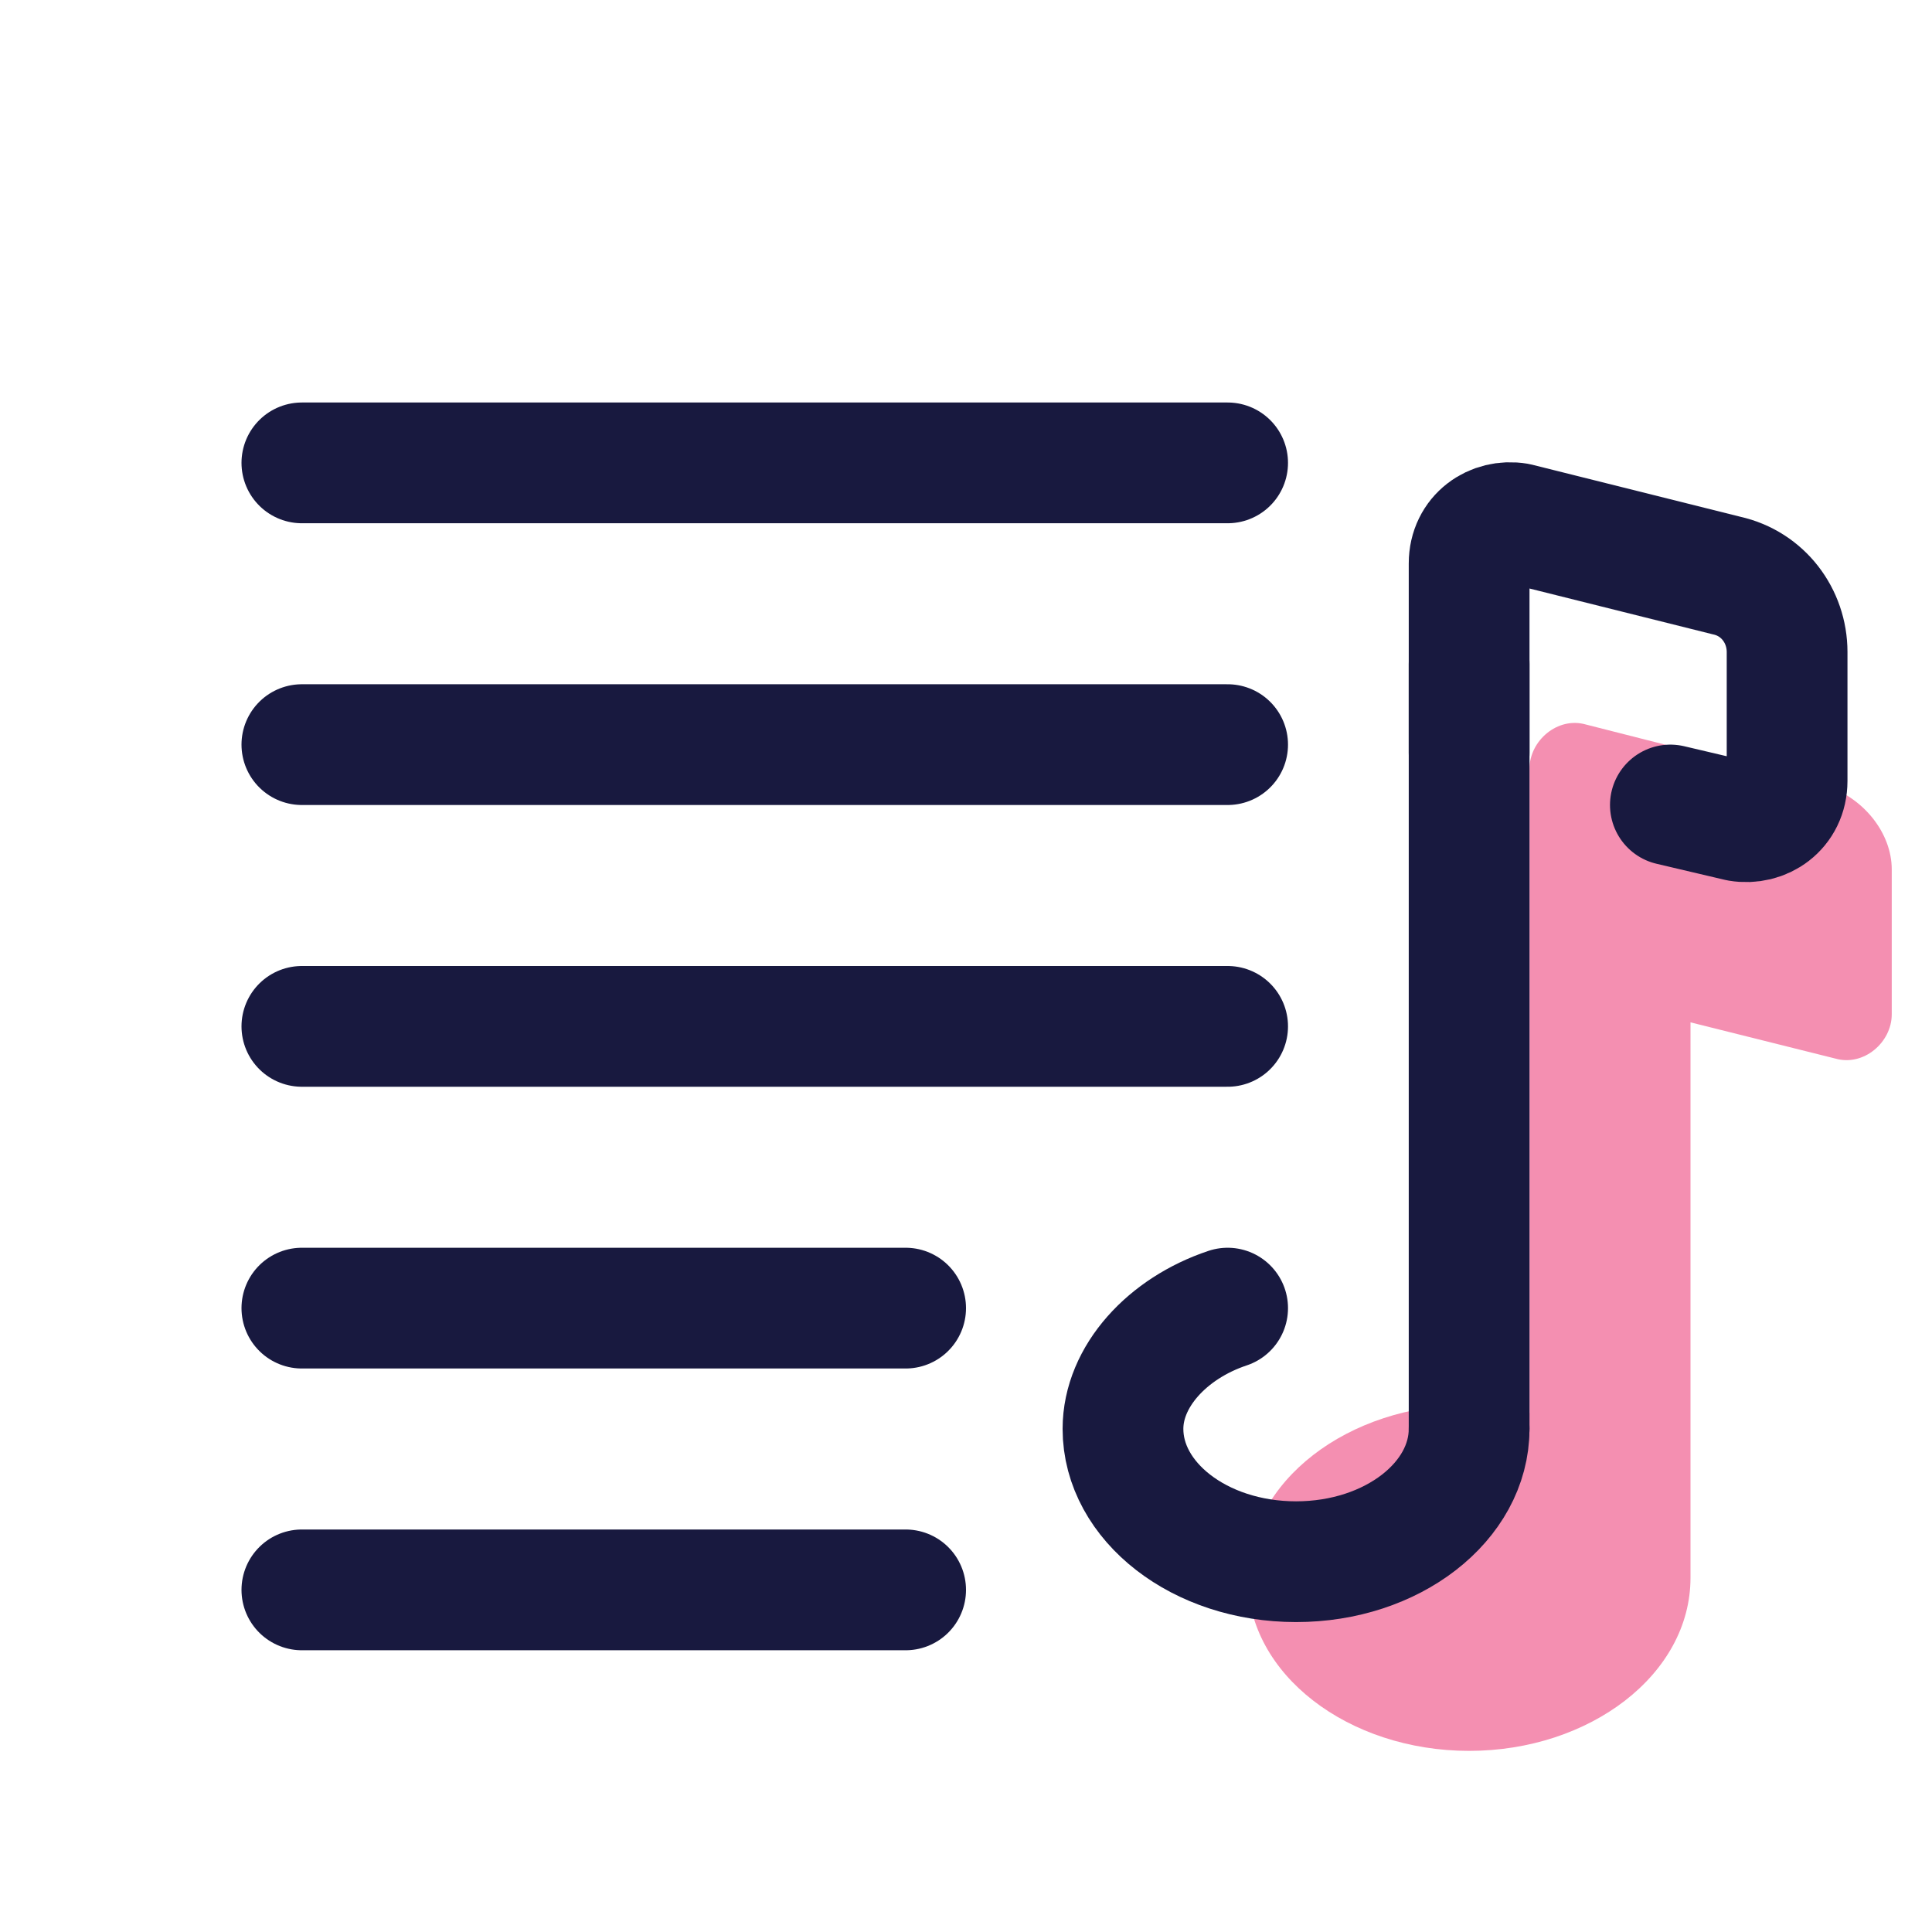 <svg xmlns="http://www.w3.org/2000/svg"  viewBox="0 0 48 48" width="48px" height="48px"><path fill="#f48fb1" d="M45.3,19.5L39.4,18c-0.7-0.2-1.4,0.4-1.4,1.1v16c-0.5-0.1-1-0.2-1.5-0.2c-3,0-5.5,1.9-5.5,4.3	c0,2.4,2.5,4.3,5.5,4.3c3,0,5.5-1.9,5.5-4.3c0,0,0,0,0-0.1c0-0.1,0-0.1,0-0.2V25.4l3.6,0.9c0.7,0.2,1.4-0.4,1.4-1.1v-3.6	C47,20.7,46.3,19.8,45.3,19.5z"/><line x1="7.5" x2="30.5" y1="11.5" y2="11.5" fill="none" stroke="#18193f" stroke-linecap="round" stroke-linejoin="round" stroke-miterlimit="5" stroke-width="3"/><line x1="7.5" x2="30.5" y1="18.5" y2="18.5" fill="none" stroke="#18193f" stroke-linecap="round" stroke-linejoin="round" stroke-miterlimit="5" stroke-width="3"/><line x1="7.5" x2="30.5" y1="25.5" y2="25.5" fill="none" stroke="#18193f" stroke-linecap="round" stroke-linejoin="round" stroke-miterlimit="5" stroke-width="3"/><line x1="7.5" x2="22.5" y1="32.5" y2="32.5" fill="none" stroke="#18193f" stroke-linecap="round" stroke-linejoin="round" stroke-miterlimit="5" stroke-width="3"/><line x1="7.5" x2="22.5" y1="39.5" y2="39.5" fill="none" stroke="#18193f" stroke-linecap="round" stroke-linejoin="round" stroke-miterlimit="5" stroke-width="3"/><line x1="36.5" x2="36.5" y1="16.5" y2="35.5" fill="none" stroke="#18193f" stroke-linecap="round" stroke-linejoin="round" stroke-width="3"/><path fill="none" stroke="#18193f" stroke-linecap="round" stroke-linejoin="round" stroke-width="3" d="M36.5,18.7V14c0-0.7,0.6-1.1,1.2-1l5.2,1.3c0.9,0.2,1.5,1,1.5,1.9v3.2c0,0.7-0.6,1.1-1.2,1L41.5,20"/><path fill="none" stroke="#18193f" stroke-linecap="round" stroke-linejoin="round" stroke-width="3" d="M36.5,35.5c0,1.8-1.9,3.3-4.3,3.3s-4.3-1.5-4.3-3.3c0-1.3,1.1-2.5,2.6-3"/></svg>